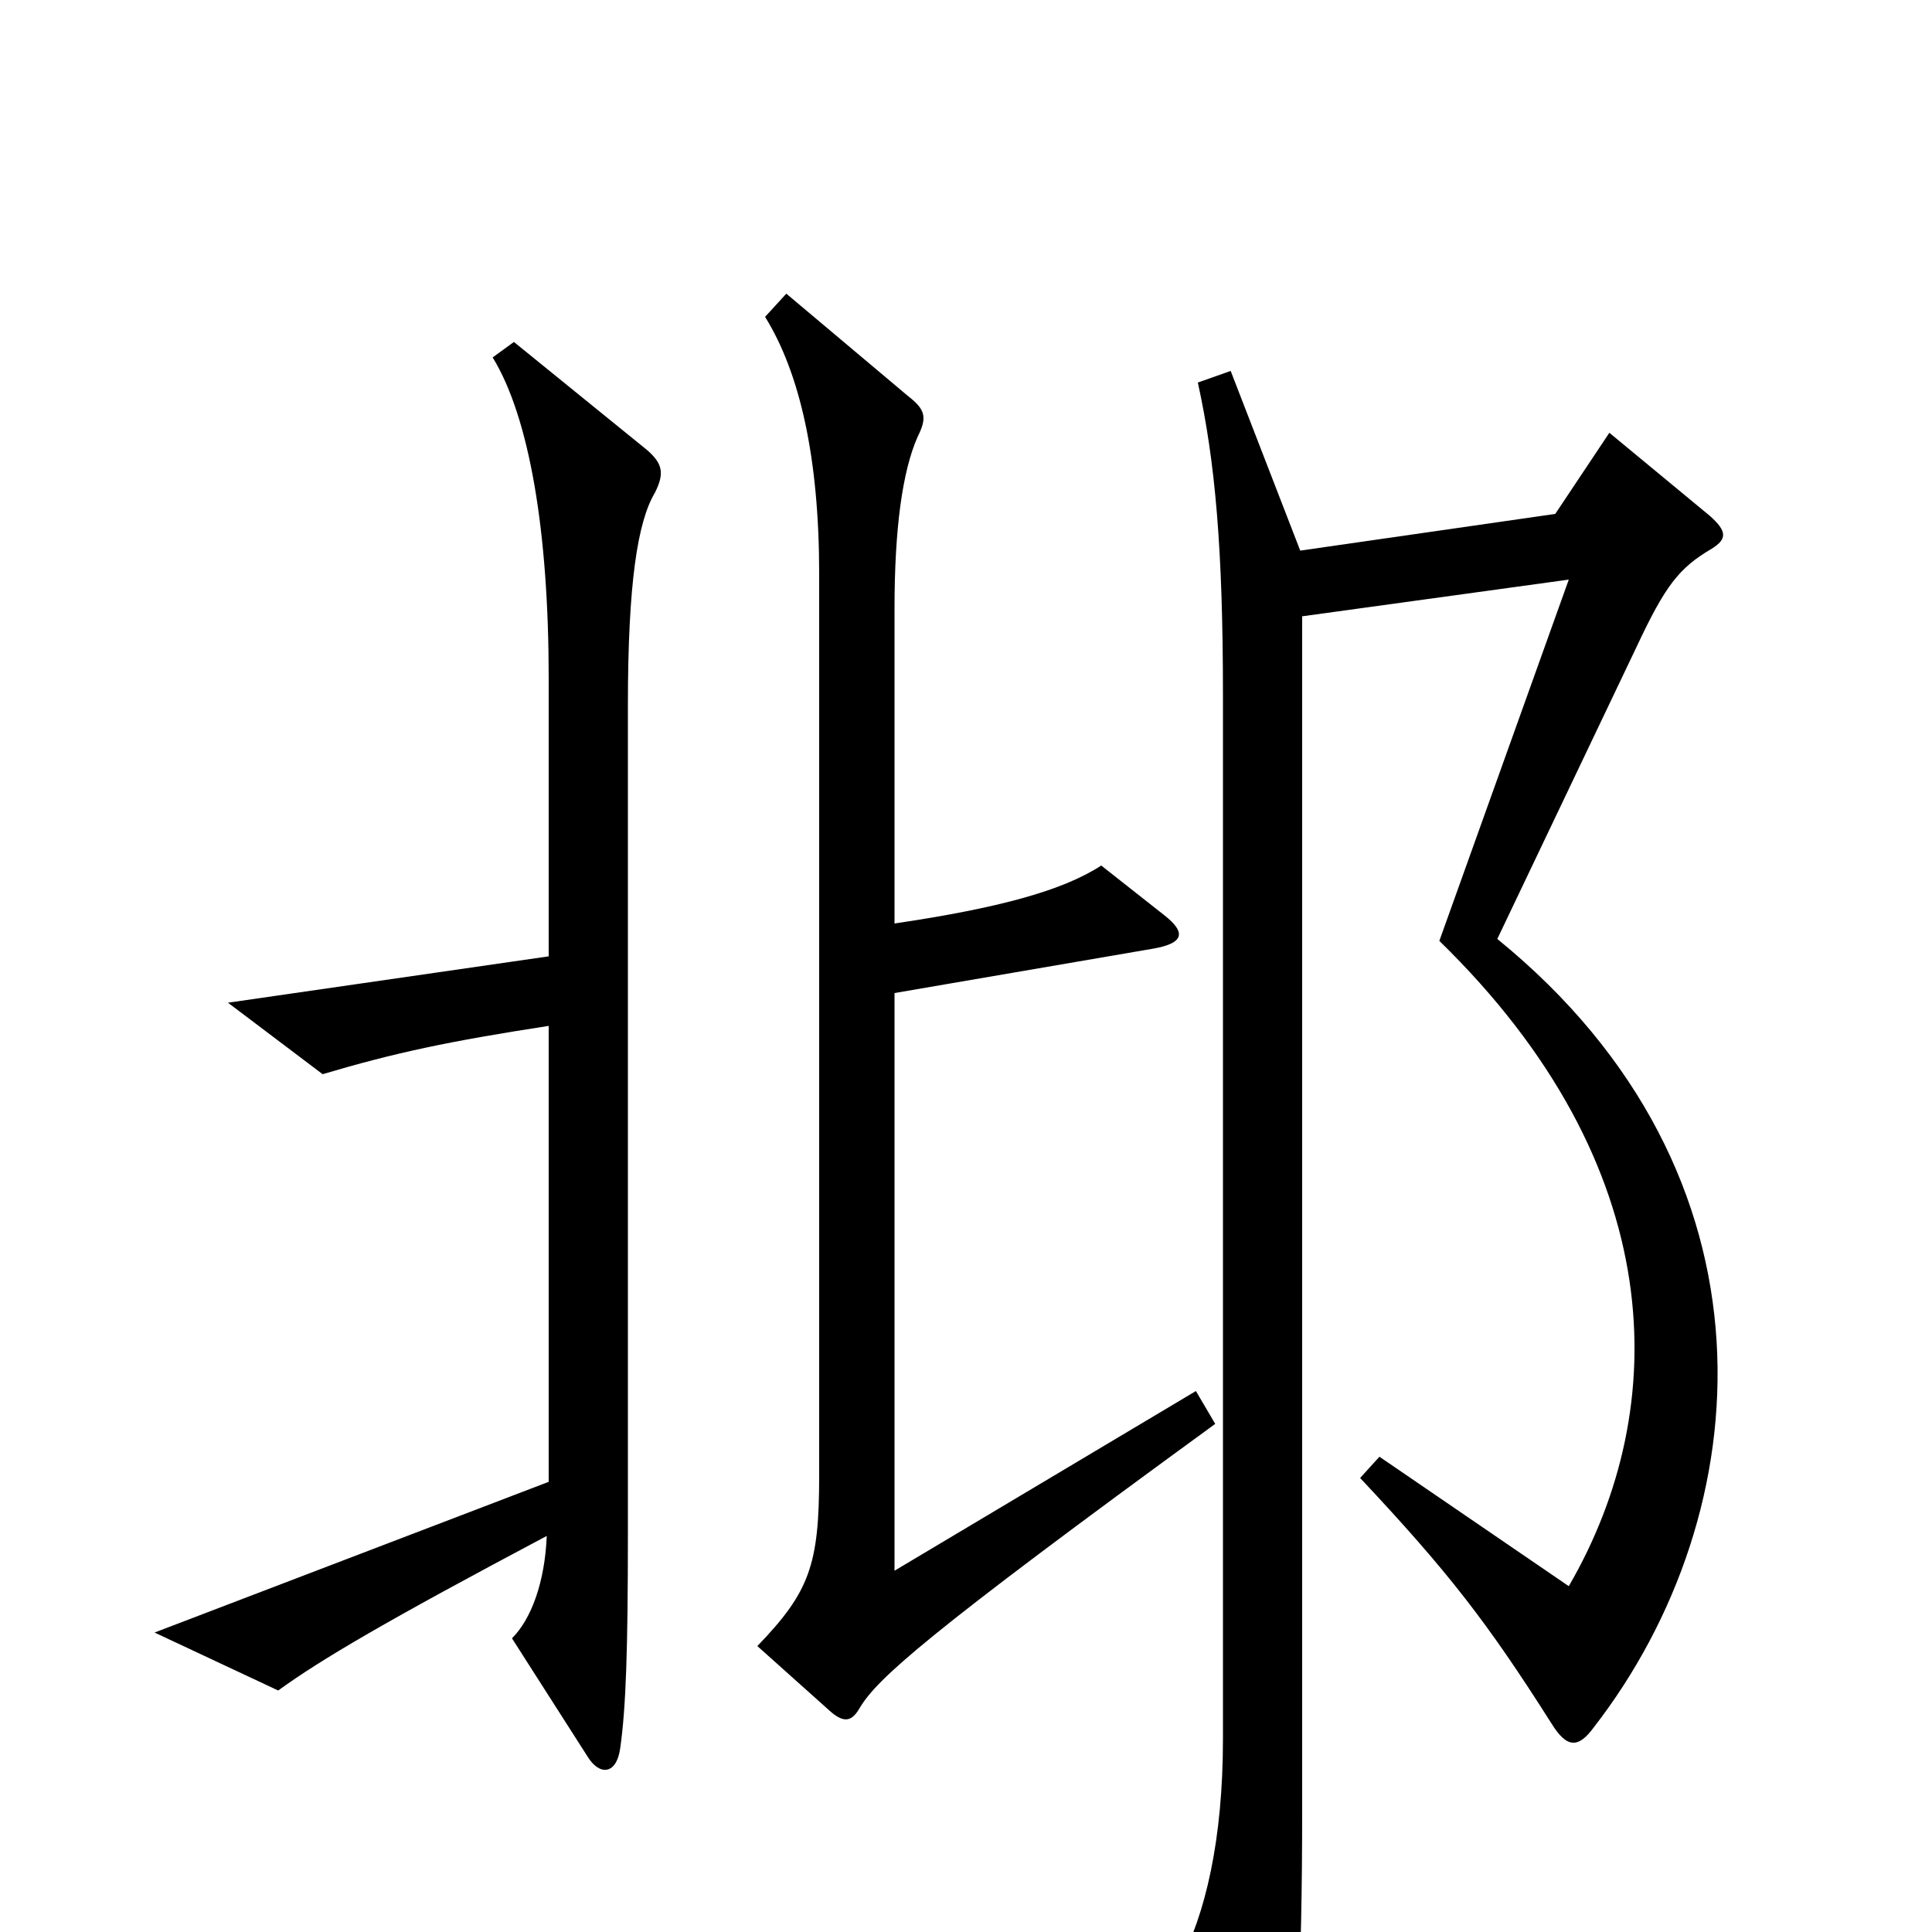 <svg xmlns="http://www.w3.org/2000/svg" viewBox="0 -1000 1000 1000">
	<path fill="#000000" d="M629 -263L619 -280L463 -187V-486L597 -509C614 -512 613 -518 603 -526L570 -552C550 -539 517 -530 463 -522V-685C463 -726 467 -756 475 -774C480 -784 479 -788 470 -795L407 -848L396 -836C414 -807 424 -763 424 -703V-236C424 -190 419 -176 392 -148L430 -114C437 -108 441 -109 445 -116C454 -131 478 -153 629 -263ZM339 -745C344 -755 343 -760 335 -767L266 -823L255 -815C274 -784 284 -725 284 -649V-505L118 -481L167 -444C204 -455 232 -461 284 -469V-233L80 -155L144 -125C166 -141 200 -161 283 -205C282 -181 275 -162 265 -152L304 -91C310 -81 319 -81 321 -95C324 -116 325 -146 325 -206V-635C325 -698 330 -730 339 -745ZM886 -716C894 -721 894 -725 885 -733L833 -776L805 -734L673 -715L637 -808L620 -802C629 -761 633 -716 633 -640V-100C633 -48 624 -9 610 17L649 88C658 103 663 103 667 84C671 65 674 24 674 -64V-681L812 -700L745 -513C864 -397 866 -272 812 -179L714 -246L704 -235C750 -186 770 -160 803 -108C811 -95 817 -95 825 -106C911 -217 925 -392 775 -514L847 -665C862 -697 869 -706 886 -716Z"/>
</svg>